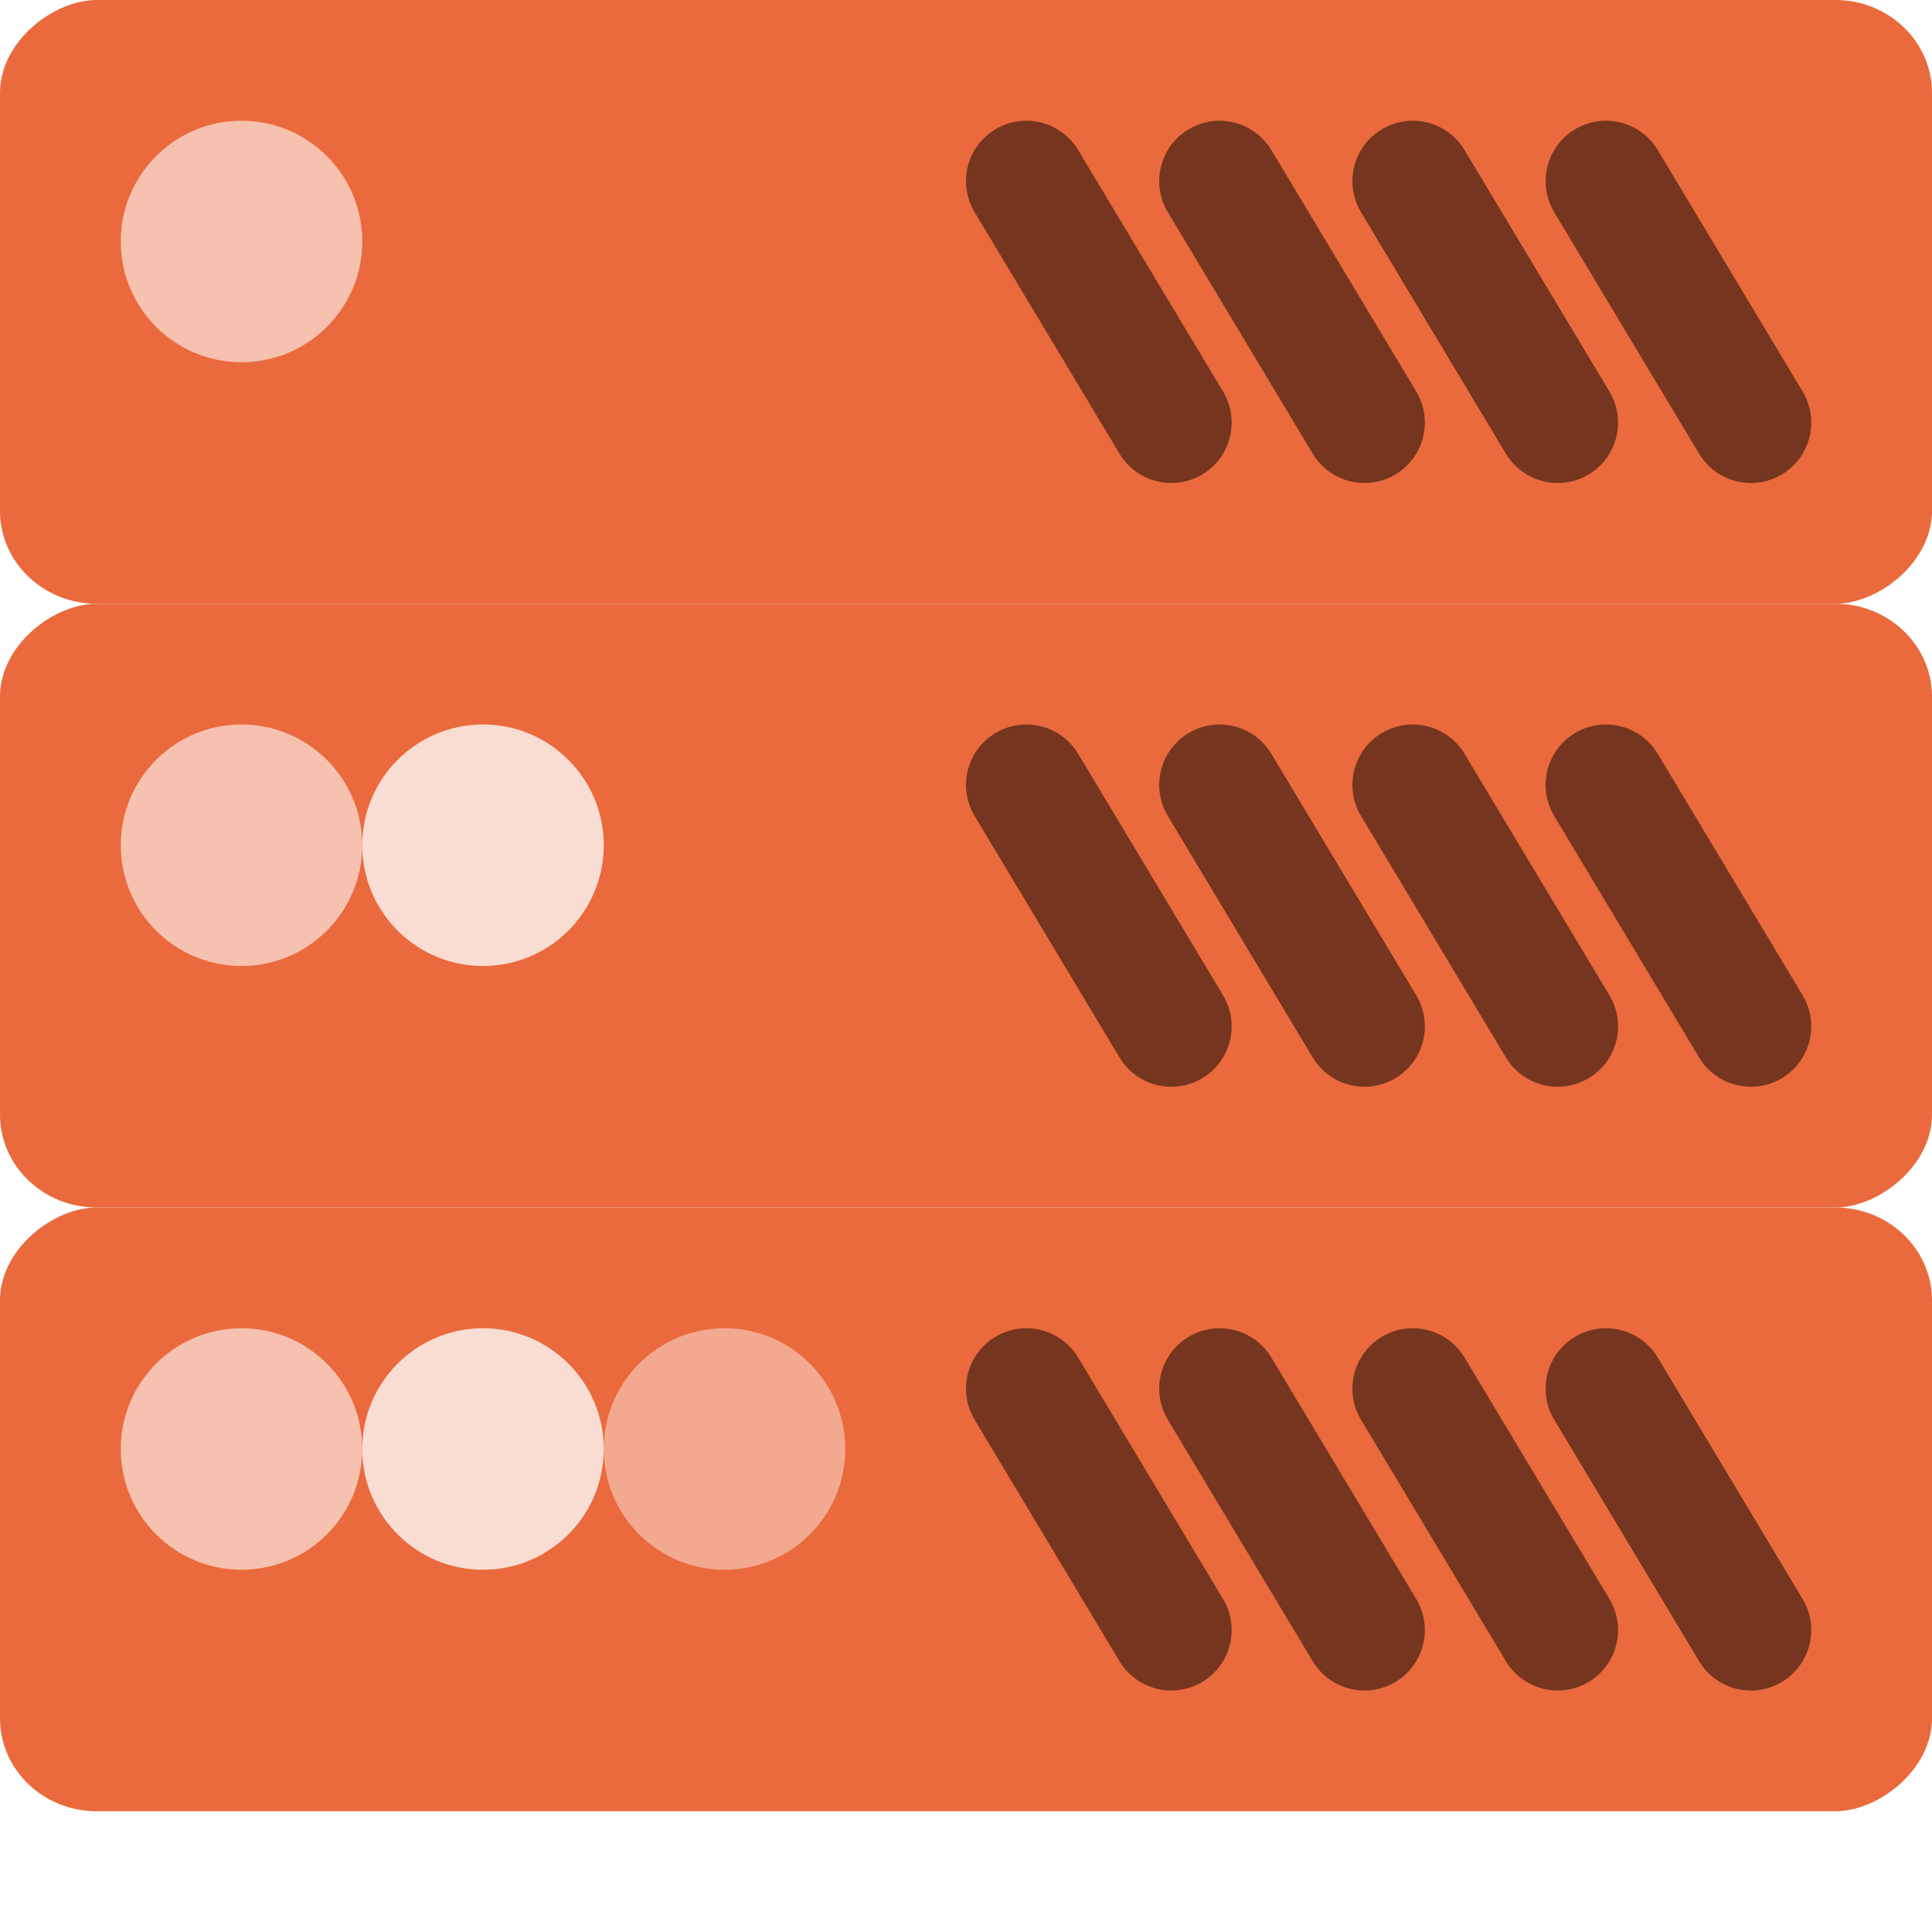 <svg xmlns="http://www.w3.org/2000/svg" width="16" height="16" version="1.1">
 <rect style="fill:#ea6a3d" width="5" height="16" x="-15" y="0" rx=".769" ry=".8" transform="matrix(0,-1,1,0,0,0)"/>
 <path style="opacity:0.5;stroke:#000000;stroke-linecap:round" d="m 10.1,11.5 1.2,2"/>
 <path style="opacity:0.5;stroke:#000000;stroke-linecap:round" d="m 11.7,11.5 1.2,2"/>
 <path style="opacity:0.5;stroke:#000000;stroke-linecap:round" d="m 13.3,11.5 1.2,2"/>
 <path style="opacity:0.5;stroke:#000000;stroke-linecap:round" d="m 8.5,11.5 1.2,2"/>
 <circle style="fill:#f3a990" cx="-6" cy="12" r="1" transform="scale(-1,1)"/>
 <circle style="fill:#f9ddd3" cx="-4" cy="12" r="1" transform="scale(-1,1)"/>
 <circle style="fill:#f6c1af" cx="-2" cy="12" r="1" transform="scale(-1,1)"/>
 <rect style="fill:#ea6a3d" width="5" height="16" x="-10" y="0" rx=".769" ry=".8" transform="matrix(0,-1,1,0,0,0)"/>
 <path style="opacity:0.5;stroke:#000000;stroke-linecap:round" d="m 10.1,6.5 1.2,2"/>
 <path style="opacity:0.5;stroke:#000000;stroke-linecap:round" d="m 11.7,6.5 1.2,2"/>
 <path style="opacity:0.5;stroke:#000000;stroke-linecap:round" d="m 13.3,6.5 1.2,2"/>
 <path style="opacity:0.5;stroke:#000000;stroke-linecap:round" d="m 8.5,6.5 1.2,2"/>
 <circle style="fill:#f9ddd3" cx="-4" cy="7" r="1" transform="scale(-1,1)"/>
 <circle style="fill:#f6c1af" cx="-2" cy="7" r="1" transform="scale(-1,1)"/>
 <rect style="fill:#ea6a3d" width="5" height="16" x="-5" y="0" rx=".769" ry=".8" transform="matrix(0,-1,1,0,0,0)"/>
 <path style="opacity:0.5;stroke:#000000;stroke-linecap:round" d="m 10.1,1.5 1.2,2"/>
 <path style="opacity:0.5;stroke:#000000;stroke-linecap:round" d="m 11.7,1.5 1.2,2"/>
 <path style="opacity:0.5;stroke:#000000;stroke-linecap:round" d="m 13.3,1.5 1.2,2"/>
 <path style="opacity:0.5;stroke:#000000;stroke-linecap:round" d="m 8.5,1.5 1.2,2"/>
 <circle style="fill:#f6c1af" cx="-2" cy="2" r="1" transform="scale(-1,1)"/>
</svg>
